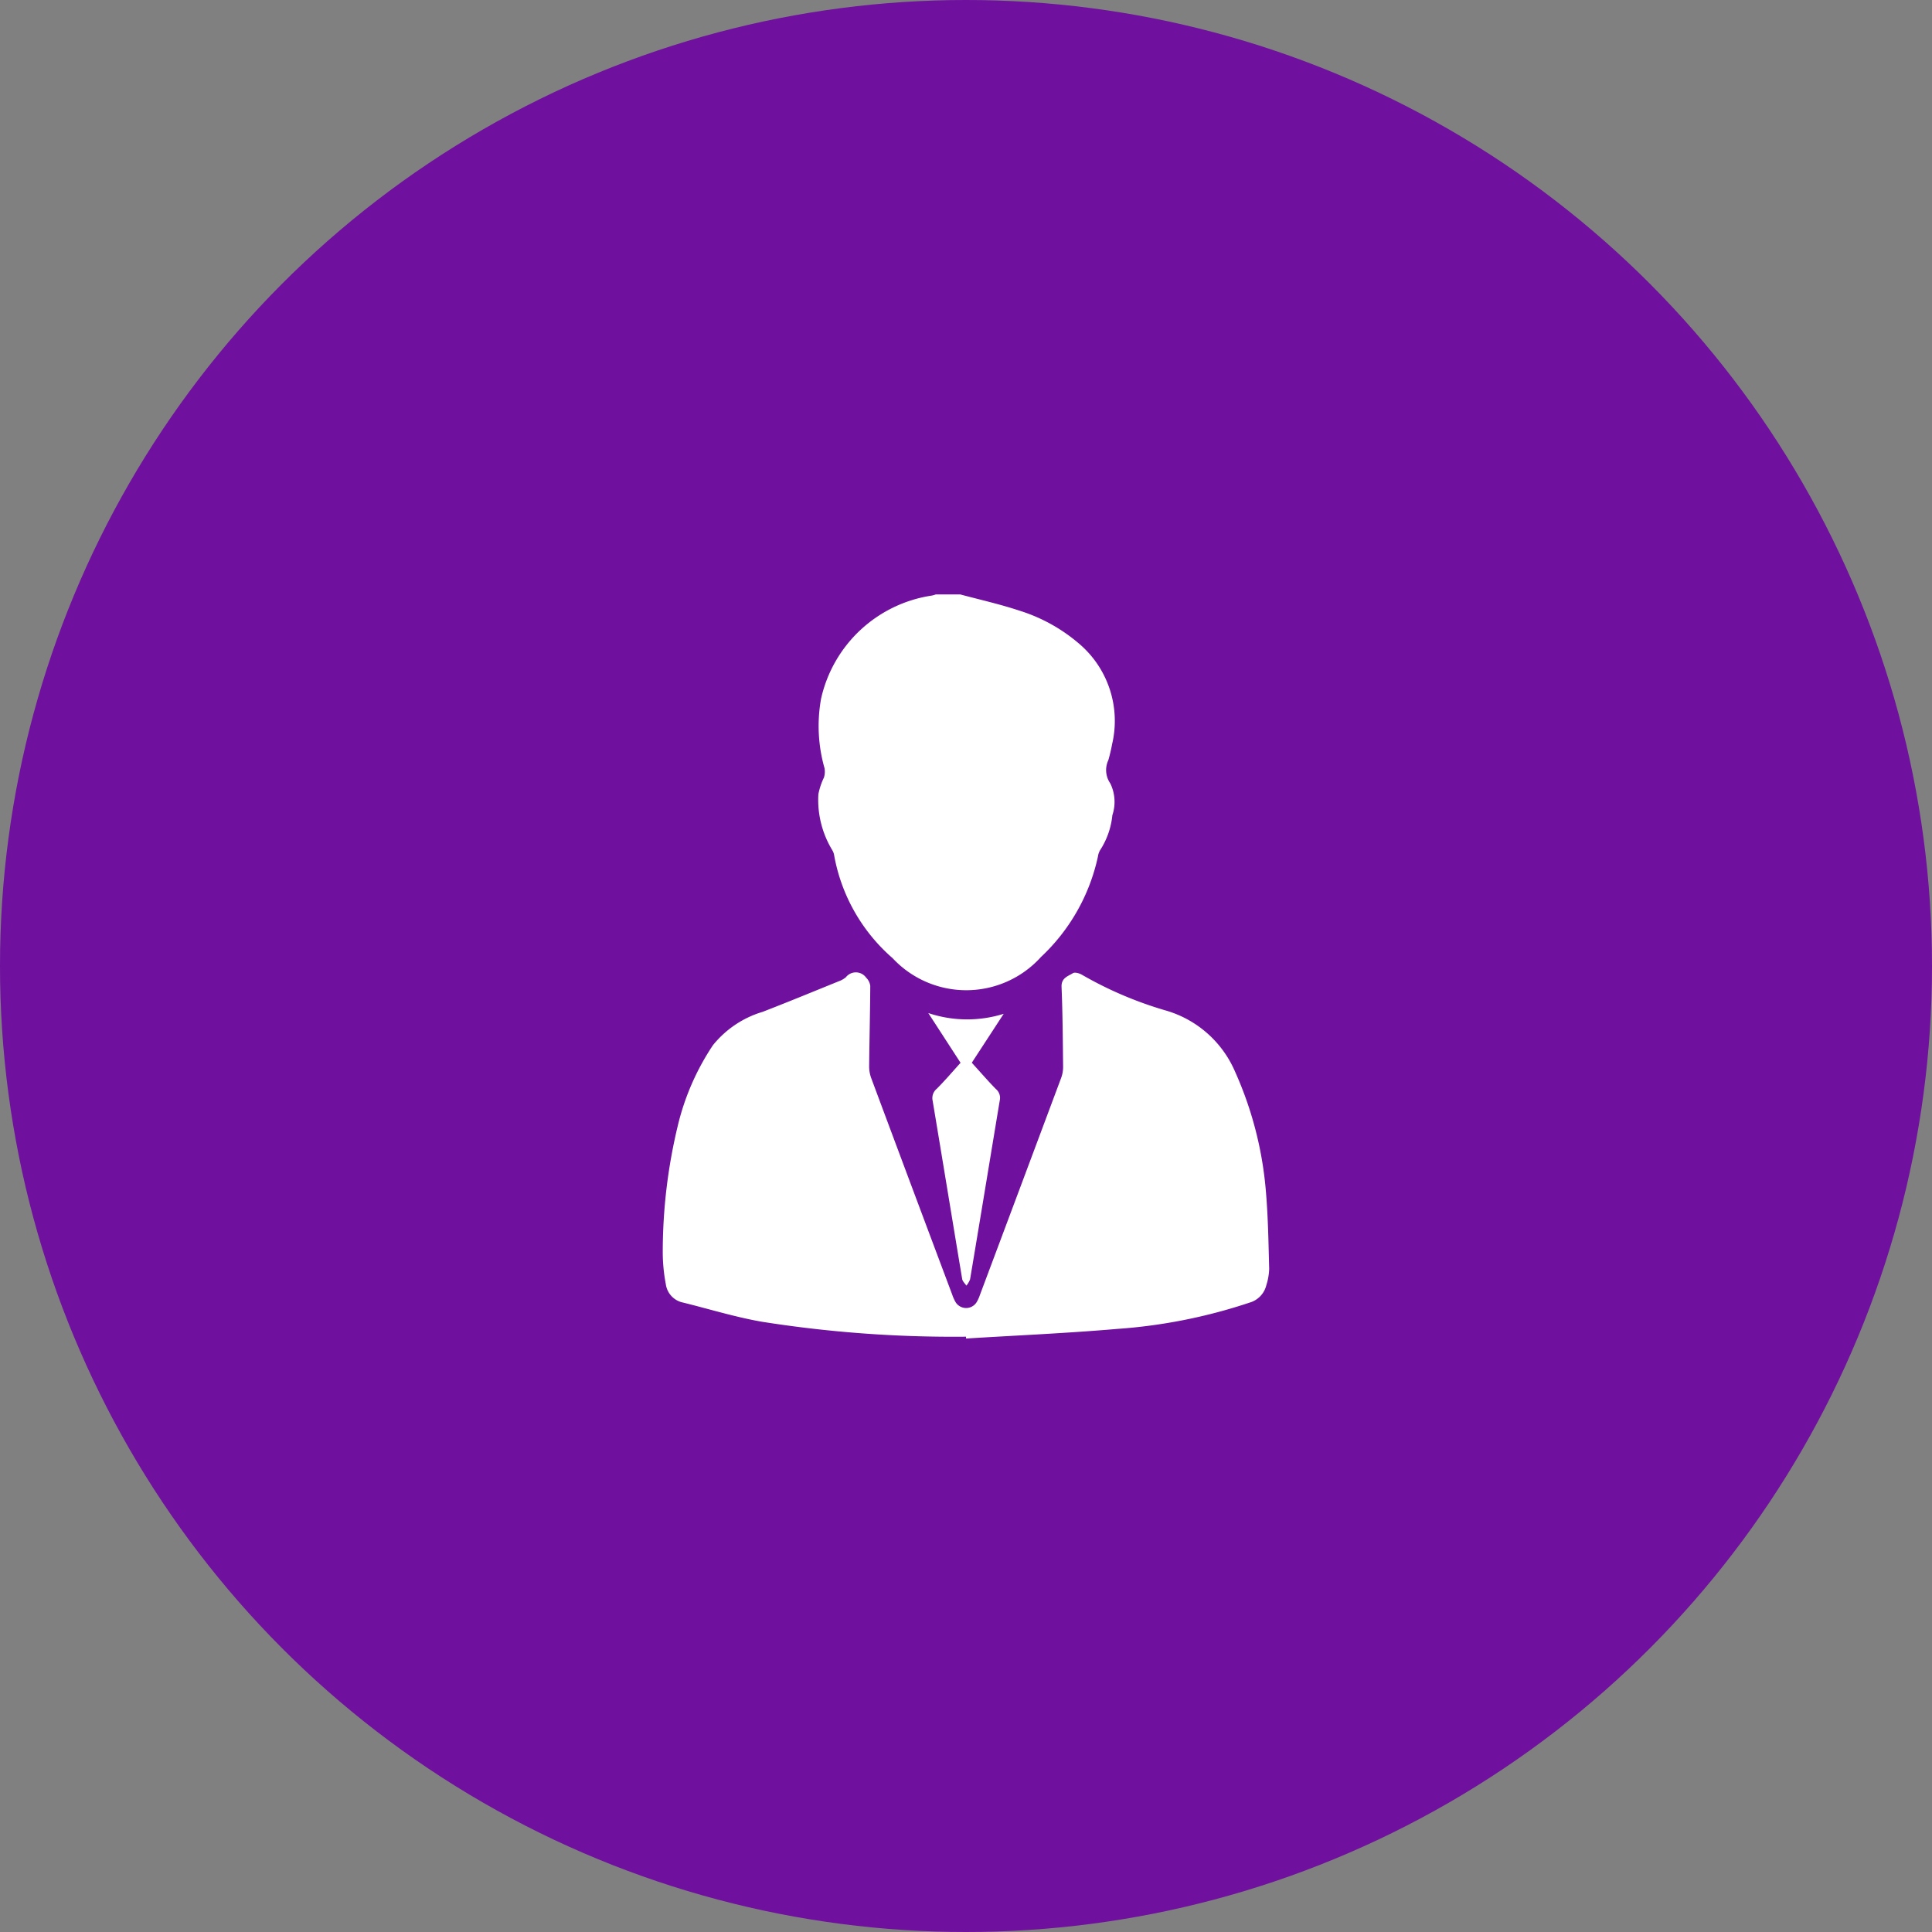 <svg xmlns="http://www.w3.org/2000/svg" width="78" height="78" viewBox="0 0 78 78">
  <rect x="0" y="0" width="78" height="78" fill="#808080" stroke="none"/>
  <g id="Group_56866" data-name="Group 56866" transform="translate(-411 -373)">
    <circle id="Ellipse_482" data-name="Ellipse 482" cx="39" cy="39" r="39" transform="translate(411 373)" fill="#6f109e"/>
    <g id="Group_56694" data-name="Group 56694" transform="translate(-341.173 -203.631)">
      <path id="Path_214" data-name="Path 214" d="M179.051,0c.8.214,1.6.393,2.384.653a6.8,6.8,0,0,1,2.369,1.3,4.093,4.093,0,0,1,1.374,4.085,6.677,6.677,0,0,1-.154.653.943.943,0,0,0,.08.938,1.7,1.7,0,0,1,.083,1.283,3.155,3.155,0,0,1-.5,1.42.7.7,0,0,0-.082.246,7.808,7.808,0,0,1-2.3,4.058,4.063,4.063,0,0,1-5.992.046,7.181,7.181,0,0,1-2.356-4.139.579.579,0,0,0-.076-.217,3.909,3.909,0,0,1-.563-2.26,2.719,2.719,0,0,1,.223-.671.794.794,0,0,0,.026-.378,6.217,6.217,0,0,1-.14-2.809A5.4,5.4,0,0,1,177.888.046,1,1,0,0,0,178.055,0Z" transform="translate(611.895 600.631)" fill="#fff"/>
      <path id="Path_215" data-name="Path 215" d="M65.614,305.914a49.641,49.641,0,0,1-8.219-.6c-1.08-.186-2.136-.514-3.2-.777a.878.878,0,0,1-.7-.743,6.926,6.926,0,0,1-.124-1.3,21.76,21.76,0,0,1,.6-5.068,10.05,10.05,0,0,1,1.425-3.279A4.067,4.067,0,0,1,57.4,292.8c1.035-.4,2.059-.823,3.087-1.24a.909.909,0,0,0,.278-.159.511.511,0,0,1,.821.022.559.559,0,0,1,.163.327c-.006,1.082-.034,2.164-.045,3.247a1.369,1.369,0,0,0,.085.481q1.626,4.365,3.264,8.725a1.778,1.778,0,0,0,.128.294.5.5,0,0,0,.87.011,1.6,1.6,0,0,0,.13-.293q1.641-4.375,3.276-8.752a1.286,1.286,0,0,0,.077-.454c-.012-1.073-.018-2.146-.062-3.217-.015-.363.256-.429.46-.555.081-.05.269.007.374.071a15.334,15.334,0,0,0,3.352,1.43,4.364,4.364,0,0,1,2.819,2.476,14.742,14.742,0,0,1,1.25,4.9c.085,1.018.1,2.043.127,3.065a2.409,2.409,0,0,1-.116.659.966.966,0,0,1-.675.7,21.6,21.6,0,0,1-5.348,1.062c-2.03.175-4.067.262-6.1.388l0-.074" transform="translate(725.559 324.683)" fill="#fff"/>
      <path id="Path_216" data-name="Path 216" d="M258.085,322.539a4.939,4.939,0,0,0,3.04.029l-1.288,1.975c.336.37.643.724.969,1.059a.463.463,0,0,1,.162.453c-.4,2.409-.795,4.821-1.2,7.231a.86.86,0,0,1-.15.256c-.058-.088-.153-.171-.169-.266-.4-2.4-.792-4.8-1.193-7.2a.487.487,0,0,1,.166-.481c.324-.323.621-.674.961-1.049l-1.3-2.005" transform="translate(531.57 294.993)" fill="#fff"/>
    </g>
  </g>
</svg>
